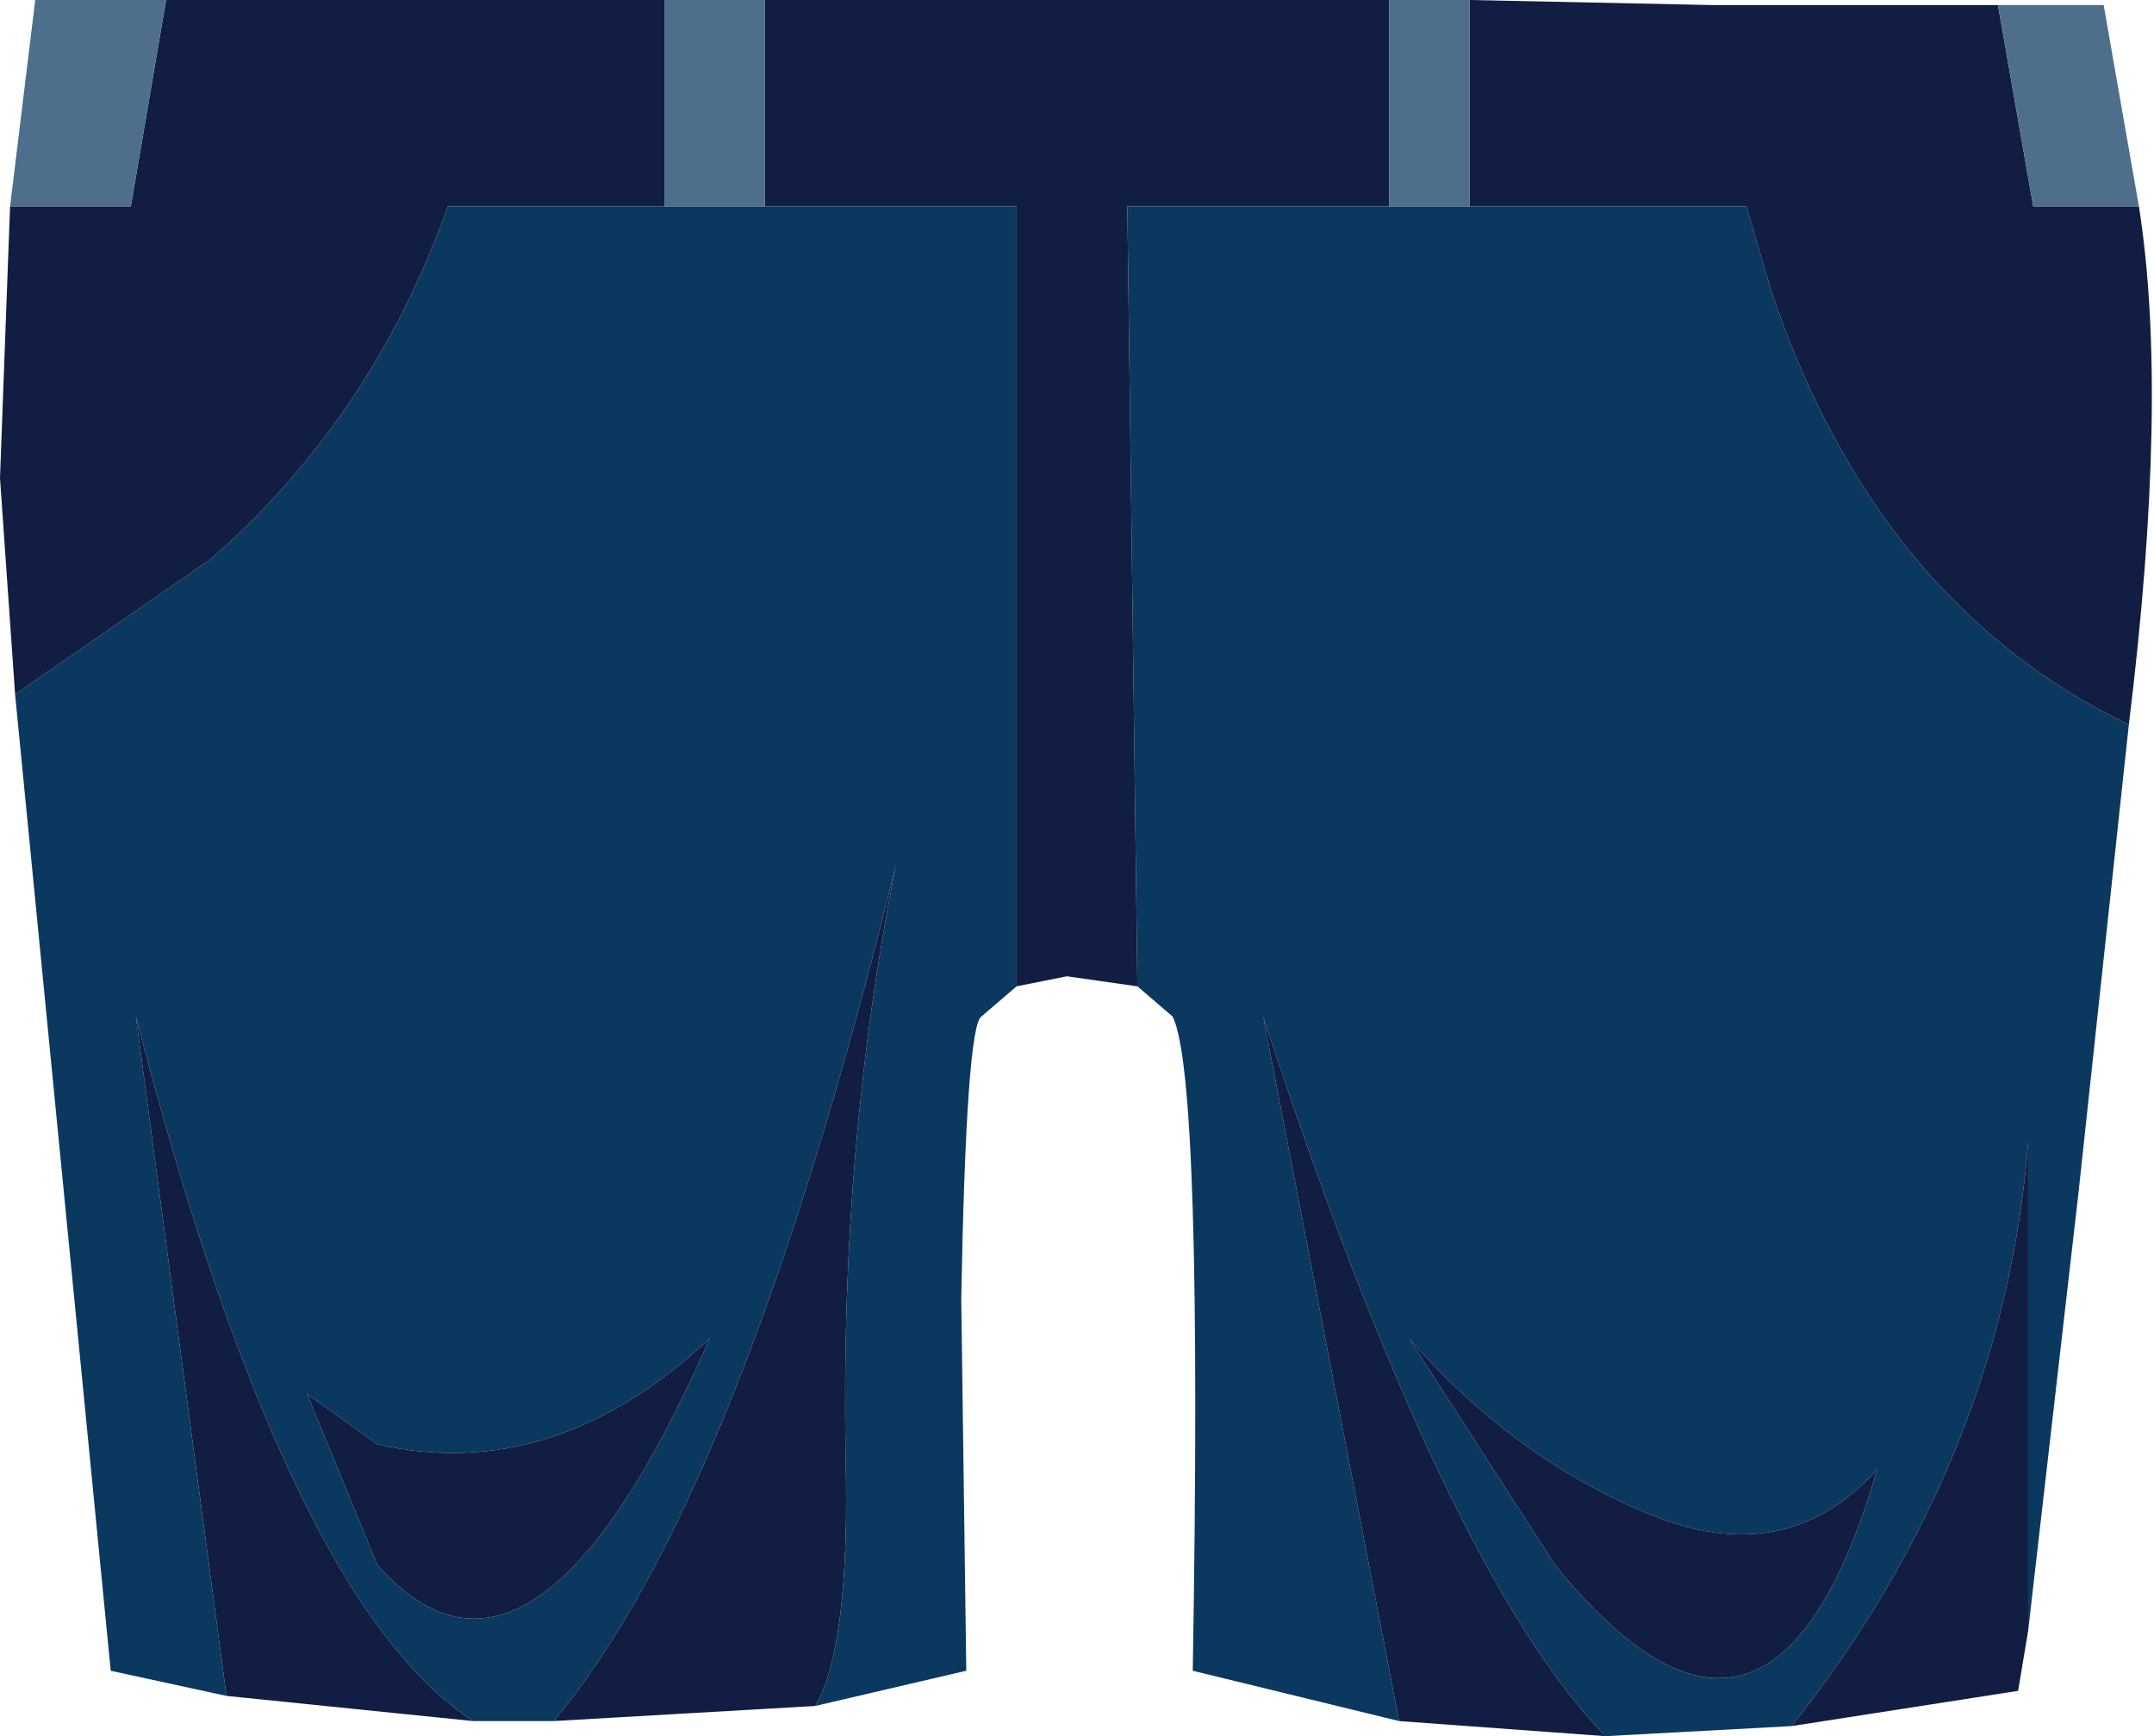 <svg xmlns="http://www.w3.org/2000/svg" xmlns:ffdec="https://www.free-decompiler.com/flash" xmlns:xlink="http://www.w3.org/1999/xlink" ffdec:objectType="frame" width="21.4" height="17.25"><use ffdec:characterId="1" xlink:href="#a" width="21.4" height="17.25"/><defs><g id="a" fill-rule="evenodd"><path fill="#0b385f" d="M4.45 2.05h5.65V9.8l-.35.3q-.15.1-.2 2.8l.05 3.7-1.5.35q.35-.6.3-2.5-.05-3.1.5-5.85-1.55 6.3-3.4 8.5h-.8q-1.85-1.2-3.35-7l.9 6.75-1.15-.25-.95-9.7L2.1 5.55q1.6-1.4 2.35-3.5m9.35 0h3.55l.25.85q1.05 3.1 3.55 4.3l-.5 4.65-.5 4.35v-4.85q-.25 3.15-2.35 5.8l-1.85.1q-1.6-1.65-3.4-7.15l1.35 7-2.05-.5q.1-5.9-.2-6.5l-.35-.3-.1-7.75zM3.75 15.55q1.55 1.75 3.3-2.25-1.55 1.45-3.3 1.05l-.7-.5zm12.65-.5q-1.35-.55-2.4-1.75l1.45 2.25q2.15 2.65 3.2-.95-.9 1-2.25.45"/><path fill="#111d43" d="M5 0h1.6v2.05H4.45q-.75 2.1-2.35 3.5L.15 6.9 0 4.75l.1-2.7h1.2L1.65 0zm5.1 0h3.7v2.05h-2.6l.1 7.75-.7-.1-.5.1V2.05H7.6V0zm6.9.05h2.85l.35 2h1.05q.3 1.9-.1 5.15-2.5-1.2-3.55-4.3l-.25-.85H14.6V0zm-8.9 16.9-2.6.15q1.85-2.2 3.4-8.5-.55 2.75-.5 5.85.05 1.9-.3 2.5m-5.05-3.1.7.5q1.75.4 3.3-1.05-1.75 4-3.3 2.25zm-.8 3-.9-6.75q1.5 5.8 3.35 7zm14.15-1.8q1.35.55 2.25-.45-1.05 3.6-3.2.95L14 13.3q1.05 1.2 2.4 1.75m1.4 2.1q2.1-2.65 2.35-5.8v4.85l-.1.6zm-3.9-.05-1.35-7q1.8 5.5 3.4 7.15z"/><path fill="#4d6f8c" d="m20.9.05.35 2H20.2l-.35-2zM14.6 0v2.05h-.8V0zm-7 0v2.05h-1V0zM1.3 2.05H.1L.35 0h1.3z"/></g></defs></svg>